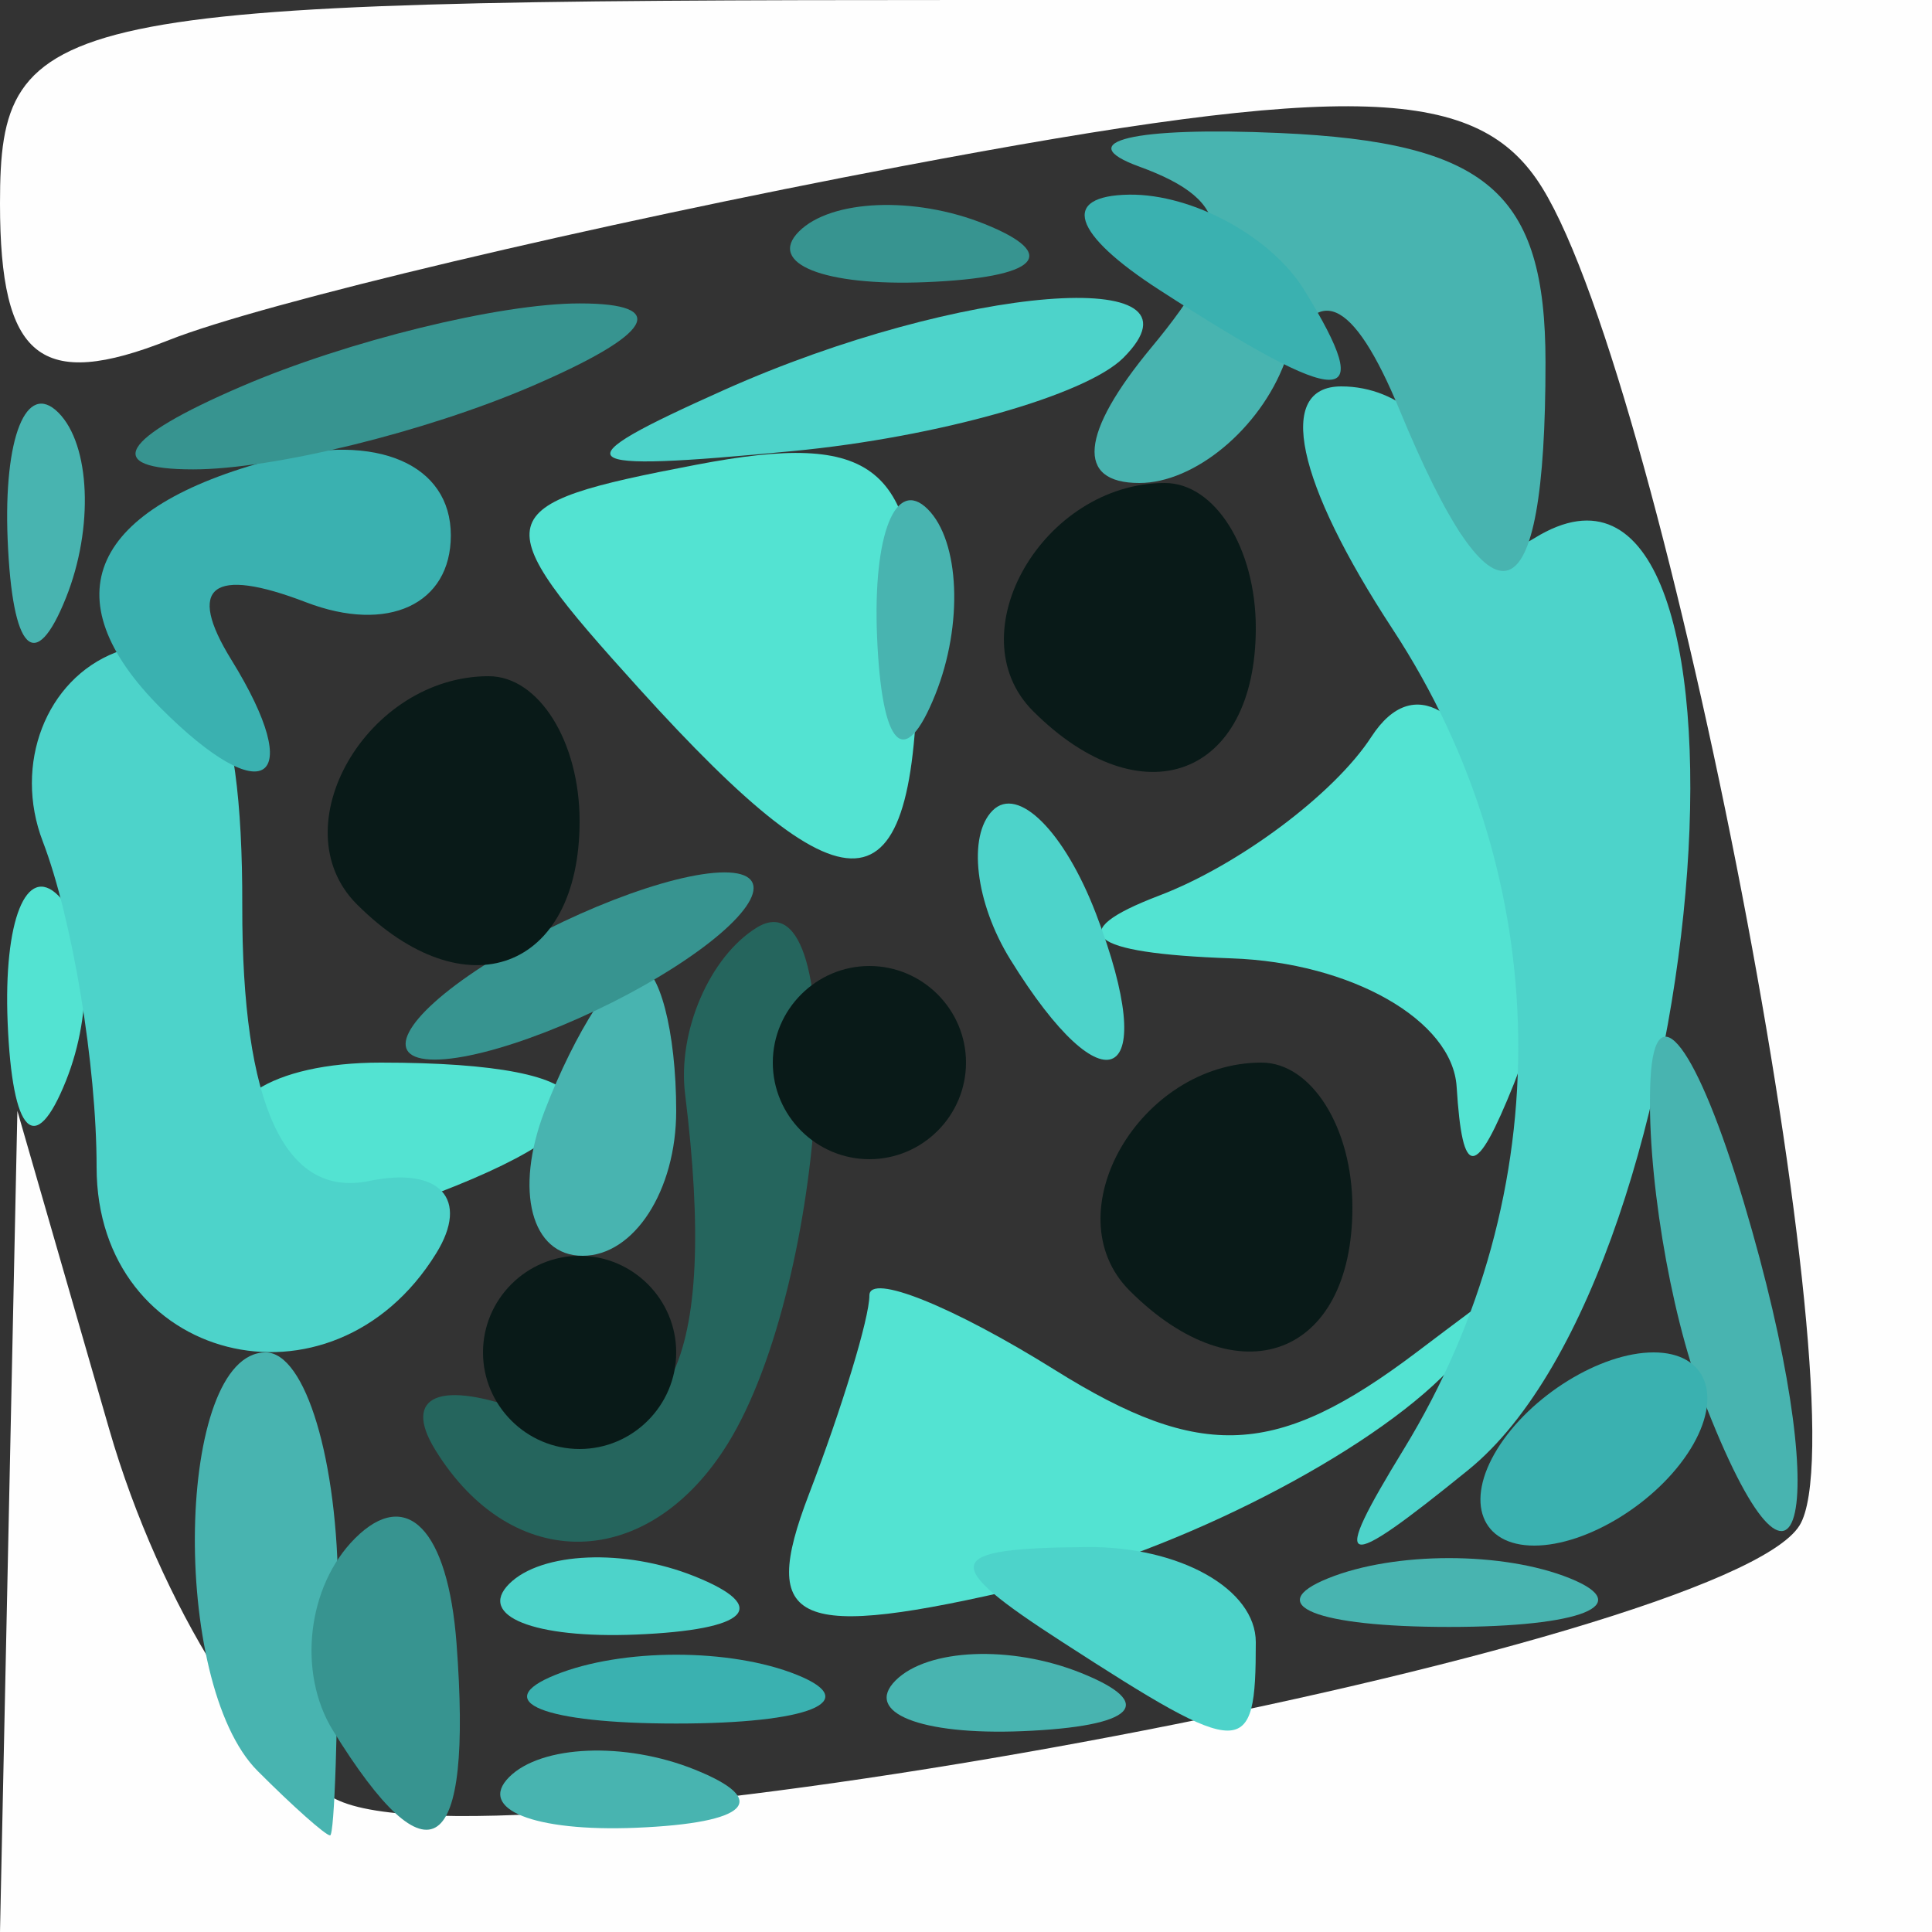<?xml version="1.0" encoding="UTF-8" standalone="no"?>
<!-- Created with Inkscape (http://www.inkscape.org/) -->
<svg
   xmlns:dc="http://purl.org/dc/elements/1.1/"
   xmlns:cc="http://web.resource.org/cc/"
   xmlns:rdf="http://www.w3.org/1999/02/22-rdf-syntax-ns#"
   xmlns:svg="http://www.w3.org/2000/svg"
   xmlns="http://www.w3.org/2000/svg"
   xmlns:xlink="http://www.w3.org/1999/xlink"
   xmlns:sodipodi="http://sodipodi.sourceforge.net/DTD/sodipodi-0.dtd"
   xmlns:inkscape="http://www.inkscape.org/namespaces/inkscape"
   id="svg38"
   sodipodi:version="0.32"
   inkscape:version="0.44"
   width="20"
   height="20"
   version="1.0"
   sodipodi:docbase="/home/kde4/Developpements/C++/ksirk/ksirk/skins/default/Images"
   sodipodi:docname="bluedice5.svg">
  <rect width="100%" height="100%" fill="#333333" stroke="none"/>
  <defs
     id="defs41" />
  <sodipodi:namedview
     inkscape:window-height="582"
     inkscape:window-width="928"
     inkscape:pageshadow="2"
     inkscape:pageopacity="0.0"
     guidetolerance="10.0"
     gridtolerance="10.0"
     objecttolerance="10.0"
     borderopacity="1.0"
     bordercolor="#666666"
     pagecolor="#ffffff"
     id="base"
     inkscape:zoom="18.95"
     inkscape:cx="10"
     inkscape:cy="9.9736148"
     inkscape:window-x="0"
     inkscape:window-y="0"
     inkscape:current-layer="svg38" />
  <g
     id="g1936">
    <path
       style="fill:#fefefe"
       d="M 0.09,15.75 L 0.18,11.5 L 1.131,14.797 C 1.654,16.61 2.743,18.348 3.552,18.658 C 5.486,19.4 17.852,17.049 18.629,15.791 C 19.302,14.702 17.246,4.016 15.965,1.944 C 15.309,0.882 13.995,0.838 9.323,1.723 C 6.121,2.33 2.712,3.138 1.75,3.52 C 0.417,4.048 1.5994151e-16,3.711 9.0801382e-17,2.107 C 4.5165194e-18,0.105 0.497,0 10,0 L 20,0 L 20,10 L 20,20 L 10,20 L 0,20 L 0.09,15.75 z "
       id="path1952" />
    <path
       style="fill:#53e3d2"
       d="M 8.374,15.469 C 8.718,14.571 9,13.644 9,13.41 C 9,13.175 9.863,13.522 10.919,14.181 C 12.439,15.131 13.218,15.092 14.669,13.995 C 16.321,12.745 16.353,12.764 15,14.181 C 14.175,15.045 12.206,16.055 10.624,16.427 C 8.228,16.989 7.852,16.829 8.374,15.469 z M 2.473,11.956 C 2.148,11.43 2.809,11 3.941,11 C 6.356,11 6.599,11.556 4.532,12.349 C 3.725,12.659 2.798,12.482 2.473,11.956 z M 0.079,10.583 C 0.036,9.529 0.272,8.939 0.604,9.271 C 0.936,9.603 0.972,10.466 0.683,11.188 C 0.364,11.985 0.127,11.748 0.079,10.583 z M 15.079,11.25 C 15.036,10.562 13.988,9.964 12.75,9.921 C 11.247,9.868 10.998,9.653 12,9.271 C 12.825,8.957 13.813,8.218 14.196,7.628 C 15.086,6.258 16.392,9.429 15.673,11.217 C 15.275,12.208 15.14,12.215 15.079,11.25 z M 6.613,7.125 C 5.003,5.345 5.033,5.227 7.208,4.811 C 9.063,4.456 9.5,4.814 9.5,6.686 C 9.5,9.49 8.844,9.59 6.613,7.125 z "
       id="path1950" />
    <path
       style="fill:#4dd3ca"
       d="M 11,17 C 9.718,16.172 9.754,16.028 11.25,16.015 C 12.213,16.007 13,16.45 13,17 C 13,18.22 12.887,18.22 11,17 z M 5.271,16.396 C 5.603,16.064 6.466,16.028 7.188,16.317 C 7.985,16.636 7.748,16.873 6.583,16.921 C 5.529,16.964 4.939,16.728 5.271,16.396 z M 14.533,15 C 16.152,12.35 16.108,9.094 14.417,6.514 C 13.414,4.983 13.206,4 13.885,4 C 14.498,4 15,4.477 15,5.059 C 15,5.641 15.399,5.872 15.886,5.57 C 18.433,3.996 17.781,13.127 15.197,15.219 C 13.867,16.297 13.761,16.262 14.533,15 z M 1,12.082 C 1,11.027 0.749,9.51 0.443,8.711 C 0.136,7.912 0.477,7.031 1.2,6.753 C 2.115,6.402 2.513,7.2 2.508,9.374 C 2.503,11.443 2.948,12.407 3.824,12.225 C 4.553,12.074 4.864,12.412 4.515,12.975 C 3.436,14.722 1,14.102 1,12.082 z M 10.459,9.933 C 10.096,9.347 10.014,8.652 10.276,8.39 C 10.538,8.128 11.019,8.608 11.345,9.457 C 12.021,11.219 11.445,11.529 10.459,9.933 z M 7.5,4.035 C 9.934,2.947 12.6,2.733 11.629,3.704 C 11.241,4.092 9.704,4.526 8.212,4.669 C 5.874,4.893 5.776,4.806 7.5,4.035 z "
       id="path1948" />
    <path
       style="fill:#48b4b0"
       d="M 2.667,18.333 C 1.755,17.422 1.821,14 2.75,14 C 3.163,14 3.5,15.125 3.5,16.5 C 3.5,17.875 3.462,19 3.417,19 C 3.371,19 3.033,18.7 2.667,18.333 z M 5.271,18.396 C 5.603,18.064 6.466,18.028 7.188,18.317 C 7.985,18.636 7.748,18.873 6.583,18.921 C 5.529,18.964 4.939,18.728 5.271,18.396 z M 9.271,17.396 C 9.603,17.064 10.466,17.028 11.188,17.317 C 11.985,17.636 11.748,17.873 10.583,17.921 C 9.529,17.964 8.939,17.728 9.271,17.396 z M 13.75,16.338 C 14.438,16.06 15.562,16.06 16.25,16.338 C 16.938,16.615 16.375,16.842 15,16.842 C 13.625,16.842 13.062,16.615 13.75,16.338 z M 17.624,14.461 C 17.281,13.568 17.039,12.086 17.086,11.168 C 17.133,10.251 17.568,10.827 18.053,12.45 C 18.996,15.606 18.662,17.168 17.624,14.461 z M 5.638,11.5 C 5.955,10.675 6.391,10 6.607,10 C 6.823,10 7,10.675 7,11.5 C 7,12.325 6.564,13 6.031,13 C 5.499,13 5.322,12.325 5.638,11.5 z M 9.079,6.583 C 9.036,5.529 9.272,4.939 9.604,5.271 C 9.936,5.603 9.972,6.466 9.683,7.188 C 9.364,7.985 9.127,7.748 9.079,6.583 z M 0.079,5.583 C 0.036,4.529 0.272,3.939 0.604,4.271 C 0.936,4.603 0.972,5.466 0.683,6.188 C 0.364,6.985 0.127,6.748 0.079,5.583 z M 14.491,4.25 C 14,3.062 13.617,2.902 13.3,3.75 C 13.043,4.438 12.366,5 11.794,5 C 11.135,5 11.181,4.487 11.919,3.597 C 12.813,2.52 12.784,2.085 11.792,1.724 C 11.081,1.465 11.737,1.309 13.249,1.377 C 15.397,1.473 15.999,1.992 15.999,3.75 C 16,6.449 15.472,6.624 14.491,4.25 z "
       id="path1946" />
    <path
       style="fill:#3ab1b0"
       d="M 5.75,17.338 C 6.438,17.06 7.562,17.06 8.25,17.338 C 8.938,17.615 8.375,17.842 7,17.842 C 5.625,17.842 5.062,17.615 5.75,17.338 z M 15.5,15 C 15.84,14.45 16.568,14 17.118,14 C 17.668,14 17.84,14.45 17.5,15 C 17.16,15.55 16.432,16 15.882,16 C 15.332,16 15.16,15.55 15.5,15 z M 1.667,7.333 C 0.514,6.181 0.935,5.25 2.833,4.754 C 3.899,4.475 4.667,4.805 4.667,5.542 C 4.667,6.257 4.014,6.559 3.169,6.235 C 2.196,5.861 1.925,6.07 2.395,6.83 C 3.18,8.101 2.739,8.406 1.667,7.333 z M 12,3 C 11.099,2.418 10.975,2.025 11.691,2.015 C 12.346,2.007 13.16,2.45 13.5,3 C 14.267,4.242 13.921,4.242 12,3 z "
       id="path1944" />
    <path
       style="fill:#379490"
       d="M 3.446,17.913 C 3.077,17.315 3.18,16.42 3.675,15.925 C 4.21,15.39 4.637,15.832 4.726,17.012 C 4.893,19.232 4.453,19.542 3.446,17.913 z M 5,10 C 5.825,9.467 6.95,9.031 7.5,9.031 C 8.05,9.031 7.825,9.467 7,10 C 6.175,10.533 5.05,10.969 4.5,10.969 C 3.95,10.969 4.175,10.533 5,10 z M 2.5,4 C 3.6,3.527 5.175,3.141 6,3.141 C 6.945,3.141 6.761,3.458 5.5,4 C 4.4,4.473 2.825,4.859 2,4.859 C 1.055,4.859 1.239,4.542 2.5,4 z M 8.271,2.396 C 8.603,2.064 9.466,2.028 10.188,2.317 C 10.985,2.636 10.748,2.873 9.583,2.921 C 8.529,2.964 7.939,2.728 8.271,2.396 z "
       id="path1942" />
    <path
       style="fill:#25655d"
       d="M 4.507,15.011 C 4.157,14.445 4.558,14.277 5.448,14.618 C 6.922,15.184 7.44,14.145 7.092,11.325 C 7.012,10.679 7.346,9.904 7.833,9.603 C 8.811,8.999 8.573,13.264 7.535,14.943 C 6.714,16.271 5.305,16.303 4.507,15.011 z "
       id="path1940" />
    <path
       style="fill:#091a18"
       d="M 5,14 C 5,13.45 5.45,13 6,13 C 6.55,13 7,13.45 7,14 C 7,14.55 6.55,15 6,15 C 5.45,15 5,14.55 5,14 z M 11.694,13.361 C 10.895,12.562 11.798,11 13.059,11 C 13.577,11 14,11.675 14,12.5 C 14,14.046 12.82,14.487 11.694,13.361 z M 8,11 C 8,10.45 8.45,10 9,10 C 9.55,10 10,10.45 10,11 C 10,11.55 9.55,12 9,12 C 8.45,12 8,11.55 8,11 z M 3.694,9.361 C 2.895,8.562 3.798,7 5.059,7 C 5.577,7 6,7.675 6,8.5 C 6,10.046 4.82,10.487 3.694,9.361 z M 10.694,7.361 C 9.895,6.562 10.798,5 12.059,5 C 12.577,5 13,5.675 13,6.5 C 13,8.046 11.82,8.487 10.694,7.361 z "
       id="path1938" />
  </g>
</svg>
